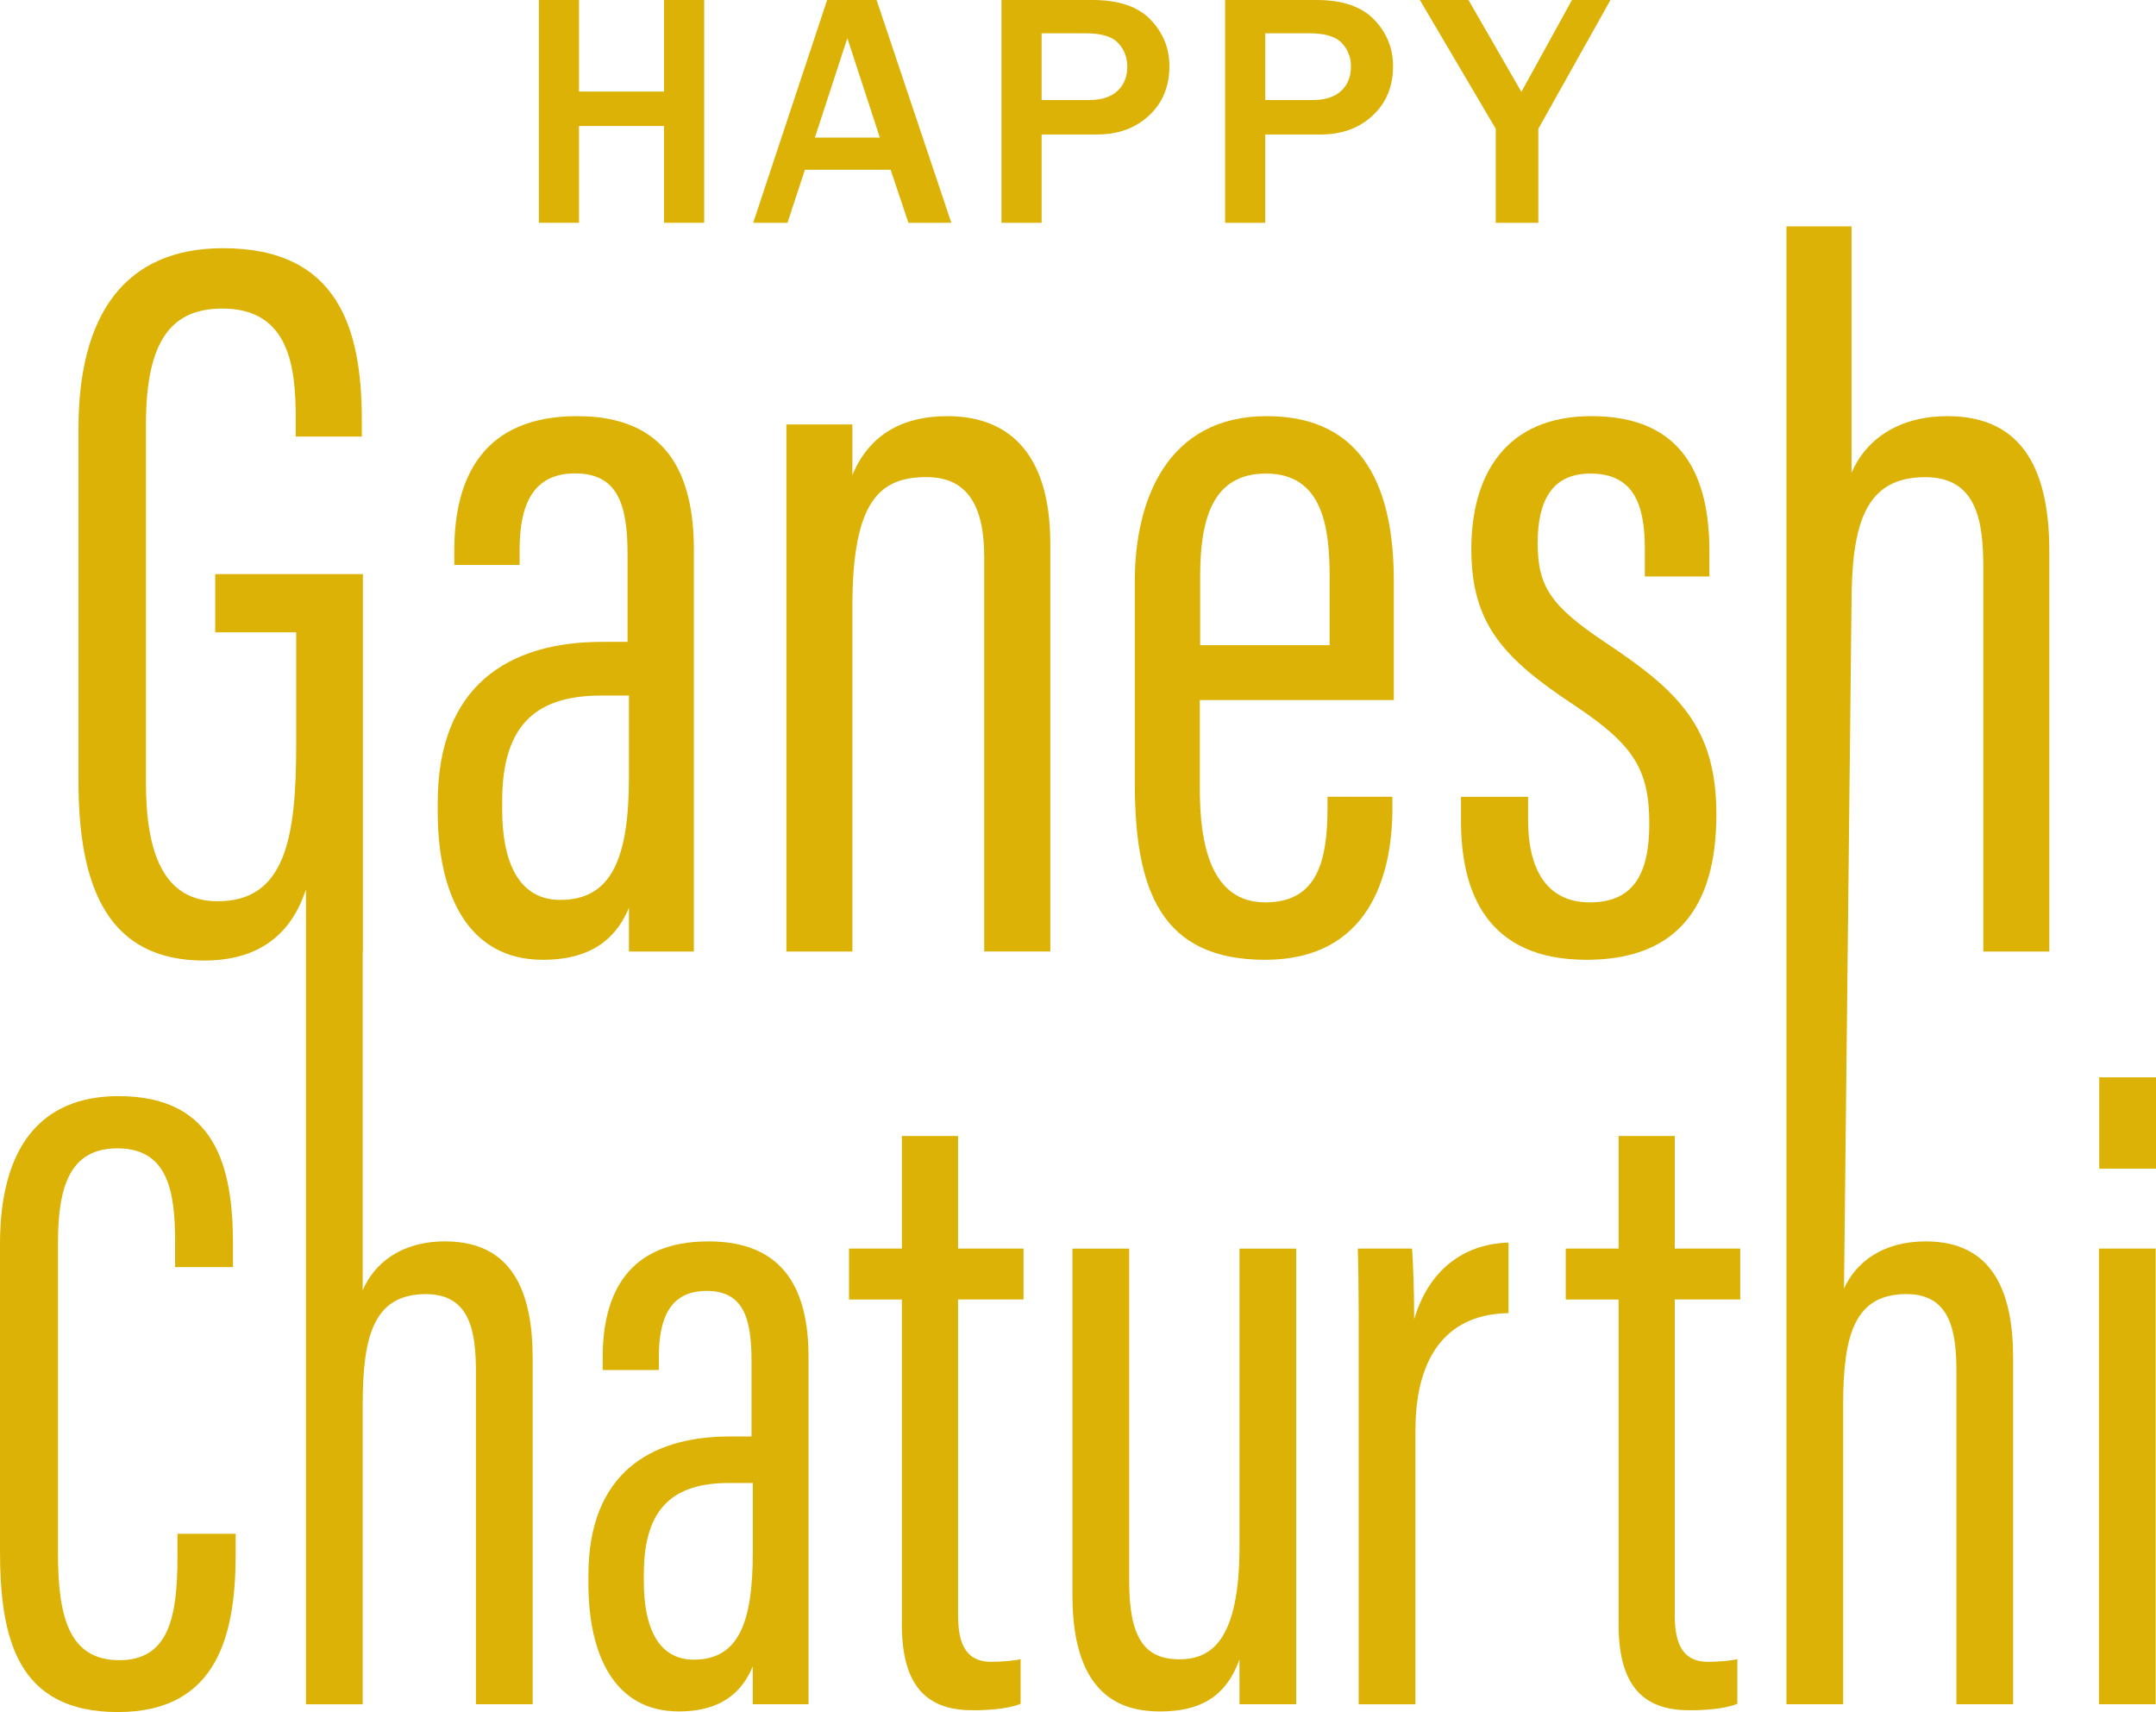 <svg id="_Слой_2" xmlns="http://www.w3.org/2000/svg" width="1080" height="857.56" viewBox="0 0 1080 857.56"><g id="Chaturthi02_598824502"><g id="Chaturthi02_598824502-2"><g><path d="M315.06 454.63v21.97h32.52V275.47c0-38.08-13.55-67.03-58.41-67.03-47.16.0-61.6 30.7-61.6 67.22V283h32.72v-7.69c0-21.7 6.17-38.19 27.79-38.19s26.28 15.99 26.28 40.68v43.7h-12.77c-46.92.0-82.32 22.05-82.32 80.46v4.7c0 40.95 14.94 74.09 52.71 74.09 18.01.0 34.74-5.78 43.08-26.12zm-34.39-3.88c-21.66.0-29.11-20.38-29.11-45.14v-4.5c0-39.32 18.32-52.71 49.6-52.71h13.89v40.75c0 40.44-8.5 61.6-34.39 61.6z" fill="#dbb205"/><path d="M474.58 208.45c-23.75.0-39.59 10.29-47.59 29.46V212.6h-33.07v264h33.07v-173.07c0-53.33 14.17-64.55 37.11-64.55 20.26.0 28.92 14.01 28.92 39.98v197.63h33.11v-204.19c0-48.17-23.4-63.96-51.54-63.96z" fill="#dbb205"/><path d="M697.48 399.09h-32.49v5.36c0 26.78-5.12 47.54-31.13 47.54-27.48.0-32.84-29.42-32.84-57.09v-44.25h97.19v-59.42c0-45.1-14.05-82.79-63.65-82.79s-66.1 41.68-66.1 82.63v101.19c0 53.64 13.08 88.49 65.28 88.49s63.23-42.42 63.73-73.51v-8.15zm-96.29-110c0-29.23 6.17-51.89 33.03-51.89 28.3.0 31.83 26.9 31.83 51.54v34.43h-64.86v-34.08z" fill="#dbb205"/><path d="M794.78 480.75c44.32.0 65-25.54 65-72.74.0-43.58-18.83-61.83-55.84-86.34-26.97-18.13-33.68-27.73-33.68-49.67s7.72-34.8 26.41-34.8c20.69.0 27.27 13.98 27.27 37.39v14.15h32.35v-12.43c0-37.6-13.12-67.88-59.12-67.88-42.52.0-60.14 28.94-60.14 66.56s16.2 54.79 51.33 78.07c29.62 19.66 37.82 31.97 37.82 59.51.0 25.89-8.42 39.42-29.84 39.42-19.34.0-30.88-13.57-30.88-41.41v-11.48h-33.61v11.97c0 36.02 13.05 69.68 62.93 69.68z" fill="#dbb205"/><path d="M975.61 208.45c-26.2.0-41.65 13.12-48.13 28.37V113.39h-32.6V853.63h28.41V703.5c0-34.93 5.78-55.31 31.71-55.31 22.59.0 25.03 19.72 25.03 39.28v166.16h28.41V680.37c0-33.03-10.01-58.57-43.78-58.57-22.01.0-35.17 10.83-40.95 23.64l3.76-342.48c0-40.4 6.71-63.96 36.91-63.96 26.28.0 29.11 22.78 29.11 45.41v192.2h33.07v-200.43c0-38.19-11.64-67.73-50.96-67.73z" fill="#dbb205"/><path d="M88.89 779.85c0 29.72-4.18 51.72-29.06 51.72s-30.79-20.93-30.79-53.57V622.58c0-27.92 5.78-47.39 29.77-47.39 25.42.0 28.89 21.79 28.89 46.51v12.98h29.01v-11.34c0-38.82-8.58-74.3-57.33-74.3-38.93.0-59.38 25.56-59.38 74.09v153.27c0 43.74 8.19 81.15 59.07 81.15s58.99-40.37 58.99-79.49v-9.82H88.89v11.61z" fill="#dbb205"/><path d="M223.05 621.79c-22.52.0-35.79 11.33-41.37 24.54v-169.75h.11v-189.01H107.81v29.13h40.56v56.51c0 46.43-5.4 78.22-39.33 78.22-26.78.0-35.93-23.59-35.93-59.37V212.54c0-42.29 13-57.99 38.28-57.99 33.82.0 36.76 29.69 36.76 55.42v8.71h33.09v-8.27c0-45.82-11.81-86.09-69.51-86.09-49.21.0-72.42 33.31-72.42 90.38v176.48c0 54.82 15.65 89.95 63 89.95 22.72.0 42.35-9.15 50.9-35.57.01.52.03 1.09.05 1.69v406.4h28.43v-150.14c0-34.93 5.79-55.3 31.71-55.3 22.59.0 25.01 19.71 25.01 39.27v166.16h28.43v-173.27c0-33.02-10.03-58.57-43.79-58.57z" fill="#dbb205"/><path d="M354.84 621.8c-40.52.0-52.94 26.55-52.94 58.14v6.29h28.14v-6.64c0-18.71 5.28-32.99 23.87-32.99s22.55 13.82 22.55 35.16v37.76h-10.95c-40.33.0-70.76 19.06-70.76 69.59v4.08c0 35.4 12.85 64.04 45.29 64.04 15.45.0 29.85-5.01 37.03-22.59v18.98h27.94v-173.88c0-32.91-11.64-57.95-50.18-57.95zm22.24 156.22c0 34.97-7.3 53.29-29.54 53.29-18.63.0-25.03-17.62-25.03-39.05v-3.88c0-34 15.76-45.57 42.66-45.57h11.92v35.2z" fill="#dbb205"/><path d="M479.92 569h-28.15v56.39h-26.46v25.51h26.46v162.87c0 33.72 15.14 42.88 35.6 42.88 7.5.0 17.27-.61 23.88-3.21v-22.4c-3.39.9-10.36 1.35-14.68 1.35-14.44.0-16.65-11.88-16.65-23.85V650.89h32.8v-25.51h-32.8v-56.39z" fill="#dbb205"/><path d="M620.9 774.49c0 46.89-13.93 56.63-30.12 56.63-17.62.0-25.15-10.91-25.15-39.43v-166.27h-28.41v173.8c0 51.43 25.85 58.02 43.9 58.02 19.13.0 32.84-6.6 39.78-26.16v22.55h28.41V625.41H620.9v149.08z" fill="#dbb205"/><path d="M708.4 660.75c0-16.06-.61-28.97-1.06-35.35h-27.19c.61 19.52.45 41.22.45 77.77v150.48h28.43v-137.1c0-39.92 18.09-58.5 46.63-58.8v-35.37c-19.61.58-39.02 10.91-47.26 38.37z" fill="#dbb205"/><path d="M838.94 569h-28.14v56.39h-26.47v25.51h26.47v162.87c0 33.72 15.13 42.88 35.6 42.88 7.5.0 17.27-.61 23.87-3.21v-22.4c-3.39.9-10.36 1.35-14.67 1.35-14.45.0-16.66-11.88-16.66-23.85V650.89h32.8v-25.51h-32.8v-56.39z" fill="#dbb205"/><path d="M1051.41 625.4h28.43v228.24H1051.41z" fill="#dbb205"/><path d="M1051.57 539.62H1080v45.76H1051.57z" fill="#dbb205"/><g><path d="M352.75 111.59h-20.11V63.11h-42.59v48.48h-20.11V0h20.11V45.86h42.59V0h20.11V111.59z" fill="#dbb205"/><path d="M476.55 111.59h-21.5l-8.91-26.57h-42.92l-8.75 26.57h-17.17L414.33.0h24.77l37.44 111.59zm-35.81-42.67-16.27-49.79-16.27 49.79h32.54z" fill="#dbb205"/><path d="M521.78 111.59h-20.11V0h45.7c13.03.0 22.68 3.28 28.98 9.85 6.29 6.57 9.44 14.32 9.44 23.26.0 10.19-3.41 18.45-10.22 24.77-6.81 6.32-15.45 9.48-25.91 9.48h-27.88v44.23zm0-61.48h23.79c6.21.0 10.96-1.53 14.22-4.58s4.9-7.11 4.9-12.18c0-4.58-1.51-8.5-4.54-11.77-3.03-3.27-8.49-4.91-16.39-4.91h-21.99V50.11z" fill="#dbb205"/><path d="M633.81 111.59h-20.11V0h45.7c13.03.0 22.68 3.28 28.98 9.85 6.29 6.57 9.44 14.32 9.44 23.26.0 10.19-3.41 18.45-10.22 24.77-6.81 6.32-15.45 9.48-25.92 9.48h-27.87v44.23zm0-61.48h23.79c6.21.0 10.96-1.53 14.23-4.58 3.27-3.05 4.9-7.11 4.9-12.18.0-4.58-1.51-8.5-4.54-11.77-3.03-3.27-8.49-4.91-16.39-4.91h-21.99V50.11z" fill="#dbb205"/><path d="M770.6 111.59h-21.34V64.5L711.25.0h24.36l26.49 46.03L787.44.0h19.29L770.6 64.5v47.09z" fill="#dbb205"/></g></g></g></g></svg>